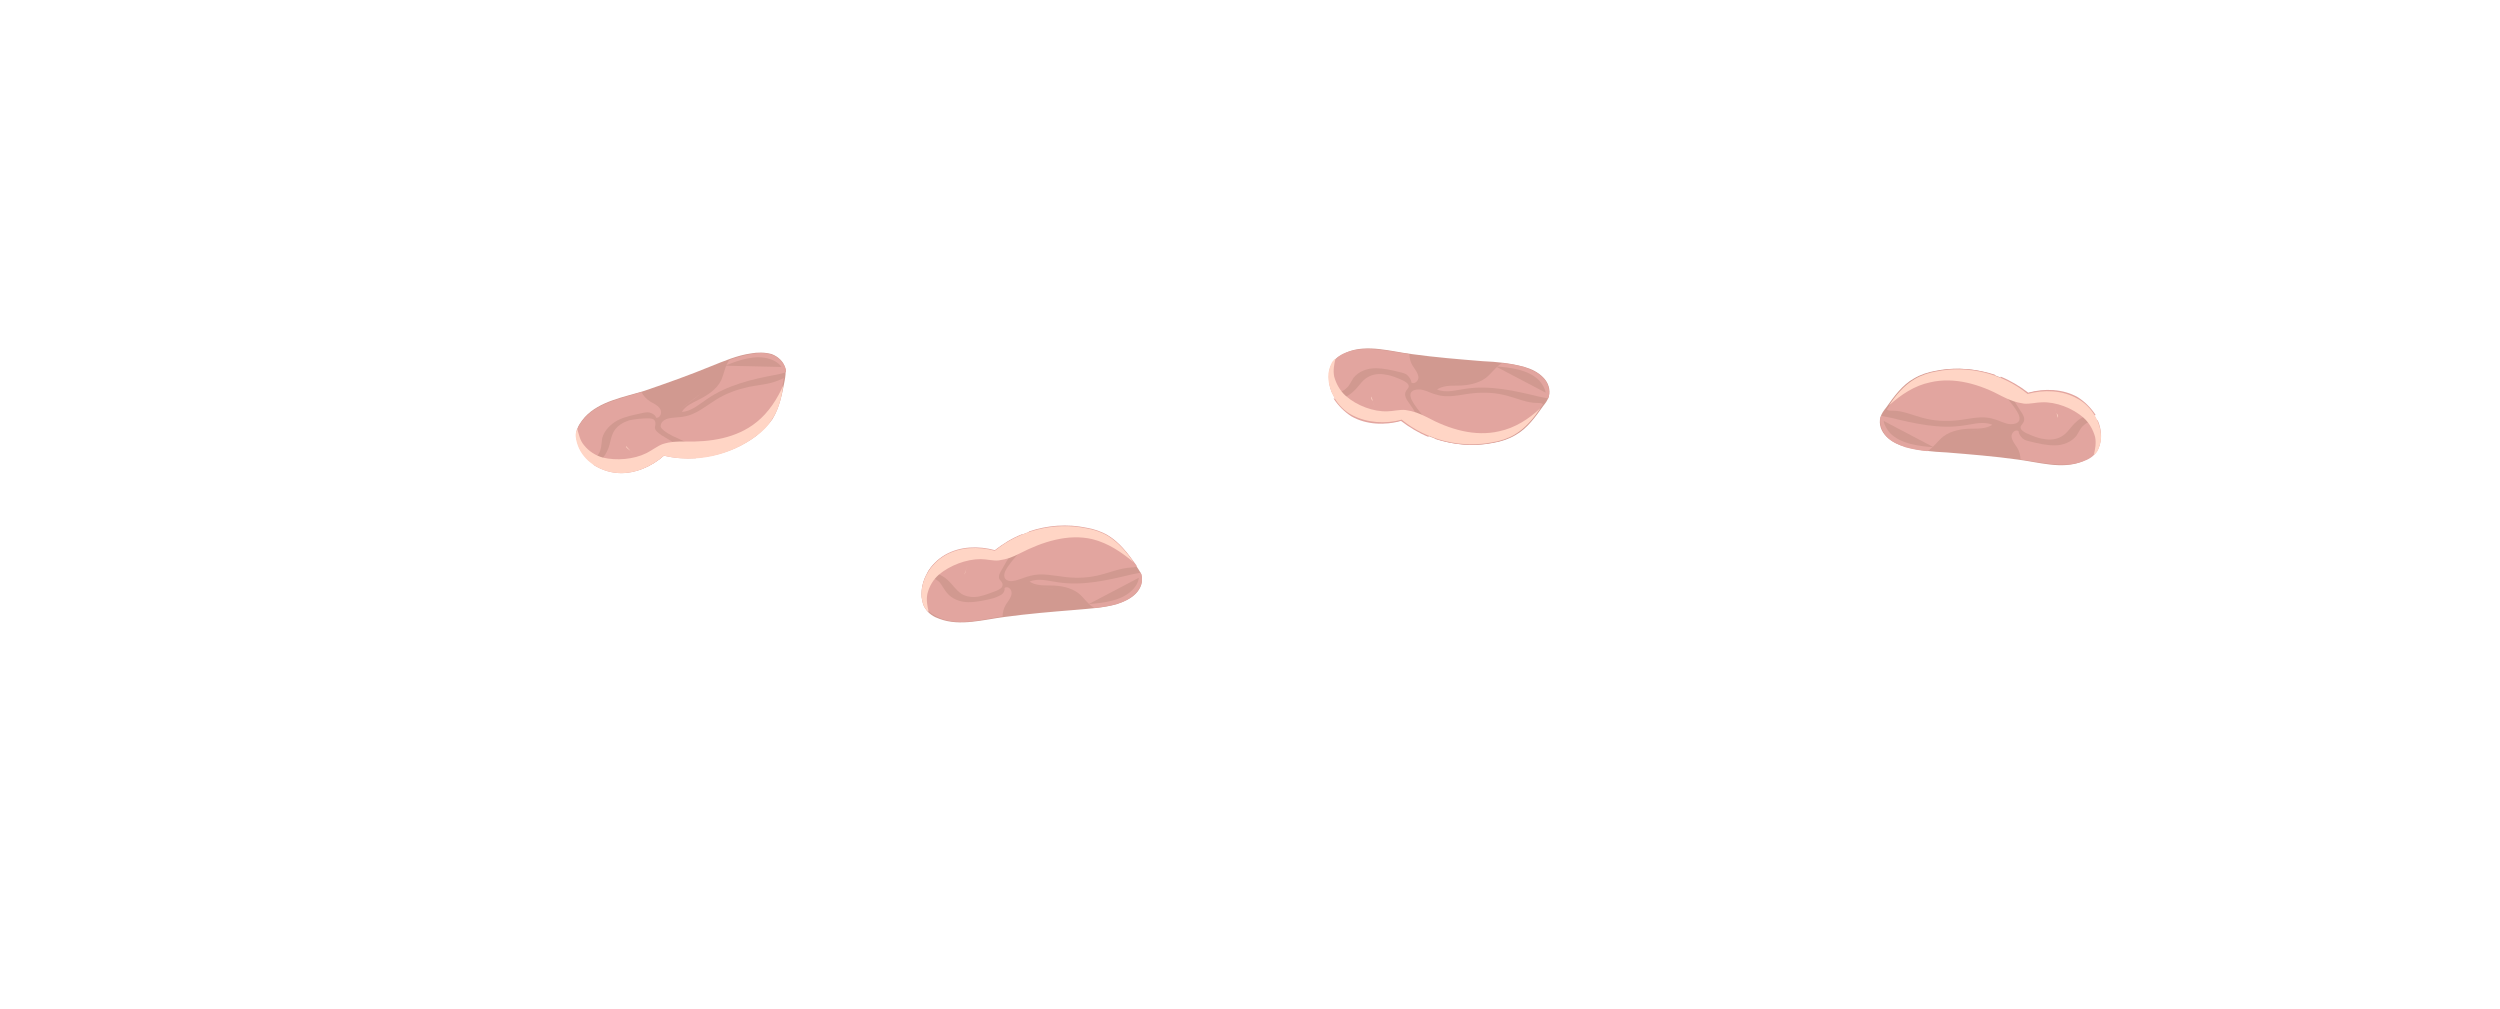 <?xml version="1.0" encoding="utf-8"?>
<!-- Generator: Adobe Illustrator 21.0.0, SVG Export Plug-In . SVG Version: 6.00 Build 0)  -->
<svg version="1.1" xmlns="http://www.w3.org/2000/svg" xmlns:xlink="http://www.w3.org/1999/xlink" x="0px" y="0px"
	 viewBox="0 0 389 157" style="enable-background:new 0 0 389 157;" xml:space="preserve">
<style type="text/css">
	.st0{display:none;}
	.st1{display:inline;}
	.st2{fill:#732A13;}
	.st3{fill:#6C151C;}
	.st4{fill:#F6C073;}
	.st5{fill:#F1A12E;}
	.st6{opacity:0.3;fill:#FBE0BA;enable-background:new    ;}
	.st7{fill:#6F4026;}
	.st8{fill:#F6C278;}
	.st9{fill:#AB1717;}
	.st10{fill:#D19990;}
	.st11{fill:#E2A59F;}
	.st12{fill:#FFD5C5;}
</style>
<g id="Слой_1" class="st0">
	<g id="Layer_1" class="st1">
		<g>
			
				<ellipse transform="matrix(1 -1.910948e-02 1.910948e-02 1 -1.734 3.967)" class="st2" cx="206.7" cy="92.7" rx="175.1" ry="48.7"/>
			
				<ellipse transform="matrix(1 -1.911576e-02 1.911576e-02 1 -1.526 3.93)" class="st3" cx="204.8" cy="81.8" rx="161" ry="44.8"/>
			
				<ellipse transform="matrix(1 -1.911913e-02 1.911913e-02 1 -1.444 3.937)" class="st4" cx="205.2" cy="77.5" rx="158.3" ry="44.6"/>
			
				<ellipse transform="matrix(1 -1.910377e-02 1.910377e-02 1 -1.317 3.931)" class="st5" cx="205.1" cy="70.9" rx="145.6" ry="32.3"/>
			
				<ellipse transform="matrix(1 -1.911114e-02 1.911114e-02 1 -1.342 3.933)" class="st5" cx="205.1" cy="72.2" rx="139.4" ry="30.9"/>
			<path class="st6" d="M204.5,41.3c-77,1.5-139.1,16.5-138.8,33.6s63,29.7,140,28.3c77-1.5,139.1-16.5,138.8-33.6
				S281.5,39.9,204.5,41.3z M76.5,69.9c-0.4-0.2-0.5-0.7-0.3-1.1c3.1-9.1,15.8-8,22.9-11.7c0.3-0.2,0.6-0.2,0.8-0.1
				c15-5,30.2-7.7,46.5-8.8c9-0.6,18.1-0.6,27.1-0.7c5.3-0.1,12.1-0.5,16.1,3.6c0.6,0.6-0.1,1.5-0.7,1.7c-8,3.7-17.1,2.5-25.7,3.3
				c-11,1-22.1,2.7-32.9,4.8c-10.9,2.1-22.2,3.3-33,6.1C90.6,68.8,83.3,72.4,76.5,69.9z M180.5,95.3c-6.8,1.8-14,1.7-21,1.7
				c-9.1,0-18.1-0.1-27.2,0c-5.6,0-12.9,0-17.3-4.1c-4.6-4.3-9.2-3.7-15-3.6c-4.6,0-17.9,0.3-17.1-7.4c0.6-5.4,10.5-7.5,14.4-8.5
				c8.1-2.1,16.5-3.3,24.8-4c3.8-0.3,7.4-0.5,11.1-1.1c0.1-0.1,0.3-0.2,0.4-0.2c12.3-2.4,24.7-4,37.2-4.6c8.1-0.4,22-1.8,22.4,9.6
				C193.7,82.5,190.7,92.5,180.5,95.3z M213.5,49.7c7-6.9,18.9-4.7,27.8-6c0.5-0.1,0.7,0.1,0.8,0.4c6,0,12.1,0.7,18.1,1.3
				c6.4,0.6,16.7,0.8,21.1,6.5c0.4,0.6,0.1,1.6-0.7,1.7c-12.9,3.4-25.5-0.7-38.5,0c-8.7,0.5-20.9,2.9-28.6-2.4
				C213,50.8,213,50.1,213.5,49.7z M261.1,84.1c-1.6,4.3-7.6,5.8-11.6,6.6c-7.1,1.4-14.7,2.8-21.8,3.4c-7,0.6-12.6-1.2-15.8-7.8
				c-1.4-3-6.8-16-3.7-20.4c0.1-0.1,0.2-0.3,0.3-0.4c0.4-0.4,0.9-0.7,1.6-0.9c2-0.8,4.1-0.6,6.5,0.2c5.2,1.6,10.6,2.4,15.9,3.9
				c7,1.9,14.2,4.3,20.9,7.3C256.2,77.1,262.7,79.8,261.1,84.1z M300.7,71.4c-4.1,5.6-14.6,4.6-20.5,4.1
				c-11.3-0.9-22.3-2.5-33.2-5.8c-3.7-1.1-18.2-3.5-18.9-8.4c-0.3-2.3,2.3-3.5,5.3-4.1c9.4-3.8,19.3,0,28.9,0.7
				c5.4,0.4,10.9,1.2,16.2,2.1C281.8,60.5,306.3,63.8,300.7,71.4z"/>
			<path class="st7" d="M38.5,90c0,0-6.8,2.4-0.1,15.3s86.2,37.6,160.7,32.7c0,0,51.9,0,52.2-4.1s-19.8-4.3-19.8-4.3
				s-23.5,0.7-33.8,0.8C187.5,130.4,54.8,131.5,38.5,90z"/>
			<path class="st8" d="M55.9,70.2c0,0-3.4-0.2-6.1,6.4c-2.7,6.6,7.9,22.9,55,33.2c47,10.3,115.1,12.6,150.4,6.2s18.1-15.1,0.9-12.8
				c-17.2,2.3-17.2,2.3-17.2,2.3S153,108.1,110,99.9C69.2,92.2,55.1,87.1,55.9,70.2z"/>
		</g>
	</g>
	<g id="Слой_3" class="st1">
		<path class="st9" d="M145.6,45.9c0,0,46.5-2,75.9-1.5c19.1,0.2,41.2-3.1,77.1,5.1c17.5,3.8,28.6,7.5,34.6,10.6
			c3.6,1.9,6,5.6,5.9,9.7c-0.1,6.2-6.3,15.6-56.8,26c-49.7,4.8-55.4,4.6-77.4,3.8c-24.5,0.9-52.2,3.2-76.1-2.4
			c-26.9-5.6-68.6-13.4-56.1-25.5C80.6,64.8,90.8,54.2,145.6,45.9z"/>
	</g>
</g>
<g id="Слой_3_1_">
	<g>
		<path class="st10" d="M146.2,96.3c-0.9-0.3-1.7-0.8-2.2-1.6c-0.4-0.5-0.5-1.2-0.6-1.8c-0.2-2.7,1.4-5.3,3.7-6.5s5.2-1.4,7.7-0.7
			c3.9-3.2,9.3-4.5,14.2-3.5c1.2,0.2,2.3,0.6,3.4,1.2c1.8,1.1,3.1,2.8,4.3,4.5c0.3,0.5,0.7,1,0.9,1.5c0.3,1.1-0.1,2.2-0.9,3
			c-0.8,0.8-1.8,1.2-2.9,1.6c-2.1,0.6-4.3,0.7-6.5,0.9c-3.7,0.3-7.3,0.6-11,1.1C153.1,96.4,149.4,97.5,146.2,96.3z"/>
		<path class="st11" d="M176.9,88.1c-0.1-0.1-0.1-0.2-0.2-0.3c-1.2-1.7-2.5-3.4-4.3-4.5c-1-0.6-2.2-1-3.4-1.2
			c-2.9-0.6-6-0.4-8.9,0.6c-0.1,0.2-0.1,0.3-0.2,0.6c-0.5,2.4-2.5,3.6-3.5,5.6c-0.1,0.3-0.2,0.6-0.1,0.9c0.1,0.5,0.8,0.7,1.3,0.6
			c0.9-0.1,1.8-0.6,2.7-0.8c1.8-0.5,3.7,0,5.6,0.2c1.8,0.2,3.7,0.1,5.5-0.4c1.5-0.4,3-1,4.6-1.1C176.2,88.3,176.6,88.3,176.9,88.1z"
			/>
		<path class="st11" d="M158.6,84.2c0.2-0.3,0.4-0.7,0.5-1.1c-1.6,0.6-3,1.5-4.3,2.5c-2.6-0.7-5.4-0.6-7.7,0.7
			c-1.2,0.7-2.2,1.7-2.8,2.8c1.1-0.1,2.2,0.3,3.1,1.1c0.8,0.7,1.3,1.6,2.2,2.2c0.8,0.5,1.9,0.6,2.8,0.4c0.9-0.2,1.9-0.6,2.7-0.9
			c0.4-0.2,0.9-0.4,0.9-0.9c0-0.4-0.3-0.6-0.5-0.9c-0.2-0.5,0.1-1,0.4-1.5C156.7,87.1,157.7,85.7,158.6,84.2z"/>
		<path class="st11" d="M164.1,91.7c-1.3-0.3-2.7-0.5-4-0.8"/>
		<path class="st11" d="M156.5,94.1c0.3-0.5,0.8-1,0.9-1.7s-0.6-1.3-1.1-0.9c0.1,0.4-0.2,0.9-0.6,1.1s-0.8,0.4-1.2,0.5
			c-1.2,0.3-2.5,0.6-3.8,0.6c-1.3,0-2.6-0.5-3.4-1.5c-0.4-0.5-0.7-1.1-1.1-1.6c-0.6-0.6-1.4-0.8-2.2-0.8c-0.4,0.9-0.6,2-0.5,3
			c0.1,0.6,0.2,1.3,0.6,1.8c0.5,0.8,1.4,1.2,2.2,1.6c3,1.2,6.5,0.2,9.7-0.3C156,95.3,156.2,94.6,156.5,94.1z"/>
		<path class="st11" d="M177.6,89.4c0-0.1-0.1-0.2-0.1-0.3c-0.5,0.1-1,0.2-1.5,0.3c-3.7,0.9-7.6,1.8-11.4,1.2
			c-1.5-0.2-3-0.7-4.4-0.1c0.9,0.6,2.1,0.6,3.2,0.6c1.6,0,3.2,0.3,4.4,1.2c0.9,0.7,1.5,1.8,2.5,2.3c1.1-0.1,2.3-0.3,3.4-0.6
			c1.1-0.3,2.1-0.8,2.9-1.6C177.5,91.6,177.9,90.5,177.6,89.4z"/>
		<path class="st12" d="M176.4,87.5c-1.1-1.6-2.4-3.1-4-4.1c-1-0.6-2.2-1-3.4-1.2c-4.9-1-10.3,0.3-14.2,3.5
			c-2.6-0.7-5.4-0.6-7.7,0.7s-3.9,3.9-3.7,6.5c0.1,0.6,0.2,1.3,0.6,1.8c0.1,0.2,0.3,0.4,0.5,0.5c-0.2-0.9-0.4-1.8-0.2-2.8
			c0.3-1.2,0.9-2.2,1.8-3c1.7-1.4,4.2-2.4,6.5-2.4c0.9,0,2,0.3,2.8,0.2c1.4-0.2,2.1-0.5,3.3-1.1c3.5-1.8,7.5-3.1,11.3-2.2
			C172.4,84.5,174.5,85.9,176.4,87.5z"/>
		<path class="st12" d="M150.6,87.7c-0.1,0.3-0.2,0.7-0.3,1c-0.1,0.2-0.2,0.5-0.2,0.7"/>
		<path class="st10" d="M169.4,94c2.4-0.2,5.1-0.5,6.8-2.2c0.5-0.5,0.9-1.1,1-1.9"/>
	</g>
	<g>
		<path class="st10" d="M313.9,71.5c-3.6-0.5-7.3-0.8-11-1.1c-2.2-0.1-4.4-0.3-6.5-0.9c-1.1-0.3-2.1-0.8-2.9-1.6
			c-0.8-0.8-1.2-1.9-0.9-3c0.2-0.6,0.5-1,0.9-1.5c1.2-1.7,2.5-3.5,4.3-4.5c1-0.6,2.2-1,3.4-1.2c4.9-1,10.3,0.3,14.2,3.5
			c2.6-0.7,5.4-0.6,7.7,0.7c2.3,1.3,3.9,3.9,3.7,6.5c0,0.6-0.2,1.3-0.6,1.8c-0.5,0.8-1.4,1.2-2.2,1.6
			C320.9,73.1,317.2,71.9,313.9,71.5z"/>
		<path class="st11" d="M294.5,63.9c1.6,0,3.1,0.7,4.6,1.1c1.8,0.5,3.6,0.6,5.5,0.4c1.9-0.2,3.8-0.8,5.6-0.2
			c0.9,0.2,1.8,0.8,2.7,0.8c0.5,0,1.1-0.1,1.3-0.6c0.1-0.3,0-0.6-0.1-0.9c-1-2.1-3-3.3-3.5-5.6c0-0.2-0.1-0.4-0.2-0.6
			c-2.8-0.9-5.9-1.2-8.9-0.6c-1.2,0.2-2.4,0.6-3.4,1.2c-1.8,1.1-3.1,2.8-4.3,4.5c-0.1,0.1-0.1,0.2-0.2,0.3
			C293.7,63.9,294.1,63.9,294.5,63.9z"/>
		<path class="st11" d="M314.5,64.1c0.3,0.4,0.6,1,0.4,1.5c-0.1,0.3-0.5,0.6-0.5,0.9c0,0.4,0.5,0.7,0.9,0.9c0.9,0.4,1.8,0.8,2.7,0.9
			c0.9,0.2,2,0.1,2.8-0.4c0.9-0.5,1.4-1.5,2.2-2.2c0.9-0.9,2-1.2,3.1-1.1c-0.7-1.1-1.7-2.1-2.8-2.8c-2.3-1.3-5.2-1.4-7.7-0.7
			c-1.3-1-2.8-1.9-4.3-2.5c0,0.4,0.2,0.8,0.5,1.1C312.6,61.2,313.6,62.7,314.5,64.1z"/>
		<path class="st11" d="M310.2,66.4c-1.3,0.3-2.7,0.5-4,0.8"/>
		<path class="st11" d="M314.4,71.5c3.1,0.4,6.7,1.4,9.7,0.3c0.9-0.3,1.7-0.8,2.2-1.6c0.3-0.5,0.5-1.2,0.6-1.8c0.1-1-0.1-2.1-0.5-3
			c-0.8,0-1.6,0.2-2.2,0.8c-0.5,0.4-0.7,1-1.1,1.6c-0.8,1-2.1,1.5-3.4,1.5c-1.3,0-2.6-0.3-3.8-0.6c-0.4-0.1-0.9-0.2-1.2-0.5
			s-0.6-0.7-0.6-1.1c-0.5-0.4-1.2,0.3-1.1,0.9c0.1,0.6,0.5,1.1,0.9,1.7C314.2,70.2,314.4,70.9,314.4,71.5z"/>
		<path class="st11" d="M293.6,68c0.8,0.8,1.8,1.2,2.9,1.6c1.1,0.3,2.2,0.5,3.4,0.6c1-0.6,1.6-1.6,2.5-2.3c1.2-0.9,2.9-1.2,4.4-1.2
			c1.1,0,2.3,0,3.2-0.6c-1.4-0.6-2.9-0.1-4.4,0.1c-3.8,0.6-7.7-0.3-11.4-1.2c-0.5-0.1-1-0.2-1.5-0.3c0,0.1-0.1,0.2-0.1,0.3
			C292.4,66,292.9,67.2,293.6,68z"/>
		<path class="st12" d="M300.3,59.5c3.8-0.9,7.8,0.3,11.3,2.2c1.2,0.6,2,0.9,3.3,1.1c0.9,0.1,2-0.2,2.8-0.2c2.2-0.1,4.8,0.9,6.5,2.4
			c0.9,0.8,1.5,1.9,1.8,3c0.2,1,0,1.9-0.2,2.8c0.2-0.1,0.3-0.3,0.5-0.5c0.3-0.5,0.5-1.2,0.6-1.8c0.2-2.6-1.4-5.3-3.7-6.5
			c-2.3-1.3-5.2-1.4-7.7-0.7c-3.9-3.2-9.3-4.5-14.2-3.5c-1.2,0.2-2.4,0.6-3.4,1.2c-1.7,1-2.9,2.5-4,4.1
			C295.8,61.4,297.9,60,300.3,59.5z"/>
		<path class="st12" d="M320.2,65c0.1-0.2,0-0.5-0.2-0.7c-0.1-0.3-0.2-0.6-0.3-1"/>
		<path class="st10" d="M293.1,65.5c0.1,0.7,0.5,1.3,1,1.9c1.7,1.7,4.4,2,6.8,2.2"/>
	</g>
	<g>
		<path class="st10" d="M100.3,60.8c3.5-1.2,6.9-2.4,10.3-3.8c2-0.8,4.1-1.7,6.2-2c1.1-0.2,2.2-0.2,3.3,0.1c1,0.4,1.9,1.2,2.1,2.3
			c0.1,0.6,0,1.2-0.1,1.8c-0.4,2.1-0.8,4.2-1.9,6c-0.7,1-1.6,1.8-2.5,2.6c-4,3-9.4,4.2-14.3,3c-2,1.8-4.6,2.9-7.2,2.7
			c-2.6-0.2-5.2-1.8-6.2-4.3c-0.2-0.6-0.4-1.3-0.3-1.9c0.1-0.9,0.7-1.7,1.3-2.4C93.3,62.4,97.1,61.8,100.3,60.8z"/>
		<path class="st11" d="M121.1,59.2c-1.4,0.6-3.1,0.7-4.6,1c-1.8,0.4-3.5,1-5.1,2c-1.6,1-3.1,2.3-4.9,2.6c-0.9,0.2-1.9,0.1-2.8,0.4
			c-0.5,0.2-0.9,0.6-0.9,1.1c0,0.3,0.3,0.5,0.5,0.7c1.8,1.4,4.2,1.6,5.6,3.6c0.1,0.2,0.3,0.3,0.4,0.5c3-0.4,5.9-1.5,8.2-3.4
			c1-0.7,1.9-1.6,2.5-2.6c1.1-1.8,1.6-3.9,1.9-6c0-0.1,0-0.2,0.1-0.3C121.8,58.9,121.4,59.1,121.1,59.2z"/>
		<path class="st11" d="M102.9,67.7c-0.4-0.3-0.9-0.6-1-1.1c0-0.3,0.2-0.7,0-1.1c-0.2-0.4-0.7-0.4-1.1-0.4c-1,0-1.9,0.1-2.9,0.3
			c-0.9,0.3-1.8,0.8-2.3,1.6c-0.6,0.9-0.6,2-1,2.9c-0.5,1.2-1.2,2-2.3,2.4c1.1,0.7,2.4,1.2,3.8,1.3c2.6,0.2,5.3-1,7.2-2.7
			c1.6,0.4,3.3,0.5,5,0.4c-0.2-0.3-0.6-0.6-0.9-0.8C105.9,69.5,104.4,68.6,102.9,67.7z"/>
		<path class="st11" d="M105.8,63.7c1.1-0.8,2.2-1.6,3.3-2.5"/>
		<path class="st11" d="M99.8,61c-3,1-6.6,1.6-8.8,4c-0.6,0.7-1.2,1.5-1.3,2.4c-0.1,0.6,0.1,1.3,0.3,1.9c0.4,1,1,1.8,1.8,2.5
			c0.7-0.3,1.3-0.9,1.6-1.7c0.2-0.6,0.2-1.3,0.3-1.9c0.3-1.2,1.3-2.2,2.4-2.8c1.2-0.6,2.4-0.8,3.7-1.1c0.4-0.1,0.9-0.2,1.3-0.1
			c0.4,0.1,0.9,0.4,1,0.8c0.6,0.1,1-0.8,0.6-1.4s-1-0.8-1.5-1.1C100.6,62.1,100.1,61.6,99.8,61z"/>
		<path class="st11" d="M120.1,55.2c-1.1-0.4-2.2-0.3-3.3-0.1c-1.1,0.2-2.2,0.5-3.3,0.9c-0.7,0.9-0.8,2.1-1.3,3.2
			c-0.7,1.4-2.1,2.3-3.5,3c-1,0.5-2.1,1-2.6,1.9c1.5-0.1,2.7-1.2,3.9-2c3.2-2.2,7-3.1,10.8-3.8c0.5-0.1,1-0.2,1.5-0.4
			c0-0.1,0-0.2,0-0.4C122,56.4,121.1,55.5,120.1,55.2z"/>
		<path class="st12" d="M117.7,65.7c-3.1,2.5-7.2,3.1-11.1,3c-1.4,0-2.2,0-3.5,0.4c-0.8,0.3-1.7,1-2.5,1.4c-2,1-4.7,1.2-6.8,0.7
			c-1.1-0.3-2.2-1-2.9-1.9c-0.7-0.8-0.8-1.7-1.1-2.6c-0.1,0.2-0.1,0.4-0.2,0.7c-0.1,0.6,0.1,1.3,0.3,1.9c0.9,2.5,3.5,4.1,6.2,4.3
			c2.6,0.2,5.3-1,7.2-2.7c4.9,1.2,10.3,0,14.3-3c1-0.7,1.9-1.6,2.5-2.6c1.1-1.6,1.5-3.5,1.8-5.4C121,62,119.6,64.2,117.7,65.7z"/>
		<path class="st12" d="M97.4,69.4c0,0.3,0.3,0.4,0.5,0.6c0.3,0.2,0.5,0.5,0.7,0.7"/>
		<path class="st10" d="M121.6,57.1c-0.4-0.6-1.1-1-1.7-1.2c-2.3-0.8-4.8,0.1-7.1,1"/>
	</g>
	<g>
		<path class="st10" d="M219.7,55.1c3.6,0.5,7.3,0.8,11,1.1c2.2,0.1,4.4,0.3,6.5,0.9c1.1,0.3,2.1,0.8,2.9,1.6c0.8,0.8,1.2,1.9,0.9,3
			c-0.2,0.6-0.5,1-0.9,1.5c-1.2,1.7-2.5,3.5-4.3,4.5c-1,0.6-2.2,1-3.4,1.2c-4.9,1-10.3-0.3-14.2-3.5c-2.6,0.7-5.4,0.6-7.7-0.7
			s-3.9-3.9-3.7-6.5c0-0.6,0.2-1.3,0.6-1.8c0.5-0.8,1.4-1.2,2.2-1.6C212.7,53.5,216.5,54.7,219.7,55.1z"/>
		<path class="st11" d="M239.2,62.7c-1.6,0-3.1-0.7-4.6-1.1c-1.8-0.5-3.6-0.6-5.5-0.4c-1.9,0.2-3.8,0.8-5.6,0.2
			c-0.9-0.2-1.8-0.8-2.7-0.8c-0.5,0-1.1,0.1-1.3,0.6c-0.1,0.3,0,0.6,0.1,0.9c1,2.1,3,3.3,3.5,5.6c0,0.2,0.1,0.4,0.2,0.6
			c2.8,0.9,5.9,1.2,8.9,0.6c1.2-0.2,2.4-0.6,3.4-1.2c1.8-1.1,3.1-2.8,4.3-4.5c0.1-0.1,0.1-0.2,0.2-0.3
			C239.9,62.7,239.5,62.7,239.2,62.7z"/>
		<path class="st11" d="M219.1,62.5c-0.3-0.4-0.6-1-0.4-1.5c0.1-0.3,0.5-0.6,0.5-0.9c0-0.4-0.5-0.7-0.9-0.9
			c-0.9-0.4-1.8-0.8-2.7-0.9c-0.9-0.2-2-0.1-2.8,0.4c-0.9,0.5-1.4,1.5-2.2,2.2c-0.9,0.9-2,1.2-3.1,1.1c0.7,1.1,1.7,2.1,2.8,2.8
			c2.3,1.3,5.2,1.4,7.7,0.7c1.3,1,2.8,1.9,4.3,2.5c0-0.4-0.2-0.8-0.5-1.1C221,65.4,220.1,63.9,219.1,62.5z"/>
		<path class="st11" d="M223.4,60.2c1.3-0.3,2.7-0.5,4-0.8"/>
		<path class="st11" d="M219.3,55.1c-3.1-0.4-6.7-1.4-9.7-0.3c-0.9,0.3-1.7,0.8-2.2,1.6c-0.3,0.5-0.5,1.2-0.6,1.8
			c-0.1,1,0.1,2.1,0.5,3c0.8,0,1.6-0.2,2.2-0.8c0.5-0.4,0.7-1,1.1-1.6c0.8-1,2.1-1.5,3.4-1.5c1.3,0,2.6,0.3,3.8,0.6
			c0.4,0.1,0.9,0.2,1.2,0.5s0.6,0.7,0.6,1.1c0.5,0.4,1.2-0.3,1.1-0.9s-0.5-1.1-0.9-1.7C219.5,56.4,219.3,55.8,219.3,55.1z"/>
		<path class="st11" d="M240,58.7c-0.8-0.8-1.8-1.2-2.9-1.6c-1.1-0.3-2.2-0.5-3.4-0.6c-1,0.6-1.6,1.6-2.5,2.3
			c-1.2,0.9-2.9,1.2-4.4,1.2c-1.1,0-2.3,0-3.2,0.6c1.4,0.6,2.9,0.1,4.4-0.1c3.8-0.6,7.7,0.3,11.4,1.2c0.5,0.1,1,0.2,1.5,0.3
			c0-0.1,0.1-0.2,0.1-0.3C241.2,60.6,240.8,59.4,240,58.7z"/>
		<path class="st12" d="M233.3,67.1c-3.8,0.9-7.8-0.3-11.3-2.2c-1.2-0.6-2-0.9-3.3-1.1c-0.9-0.1-2,0.2-2.8,0.2
			c-2.2,0.1-4.8-0.9-6.5-2.4c-0.9-0.8-1.5-1.9-1.8-3c-0.2-1,0-1.9,0.2-2.8c-0.2,0.1-0.3,0.3-0.5,0.5c-0.3,0.5-0.5,1.2-0.6,1.8
			c-0.2,2.6,1.4,5.3,3.7,6.5s5.2,1.4,7.7,0.7c3.9,3.2,9.3,4.5,14.2,3.5c1.2-0.2,2.4-0.6,3.4-1.2c1.7-1,2.9-2.5,4-4.1
			C237.9,65.2,235.7,66.6,233.3,67.1z"/>
		<path class="st12" d="M213.4,61.7c-0.1,0.2,0,0.5,0.2,0.7c0.1,0.3,0.2,0.6,0.3,1"/>
		<path class="st10" d="M240.5,61.1c-0.1-0.7-0.5-1.3-1-1.9c-1.7-1.7-4.4-2-6.8-2.2"/>
	</g>
</g>
</svg>
